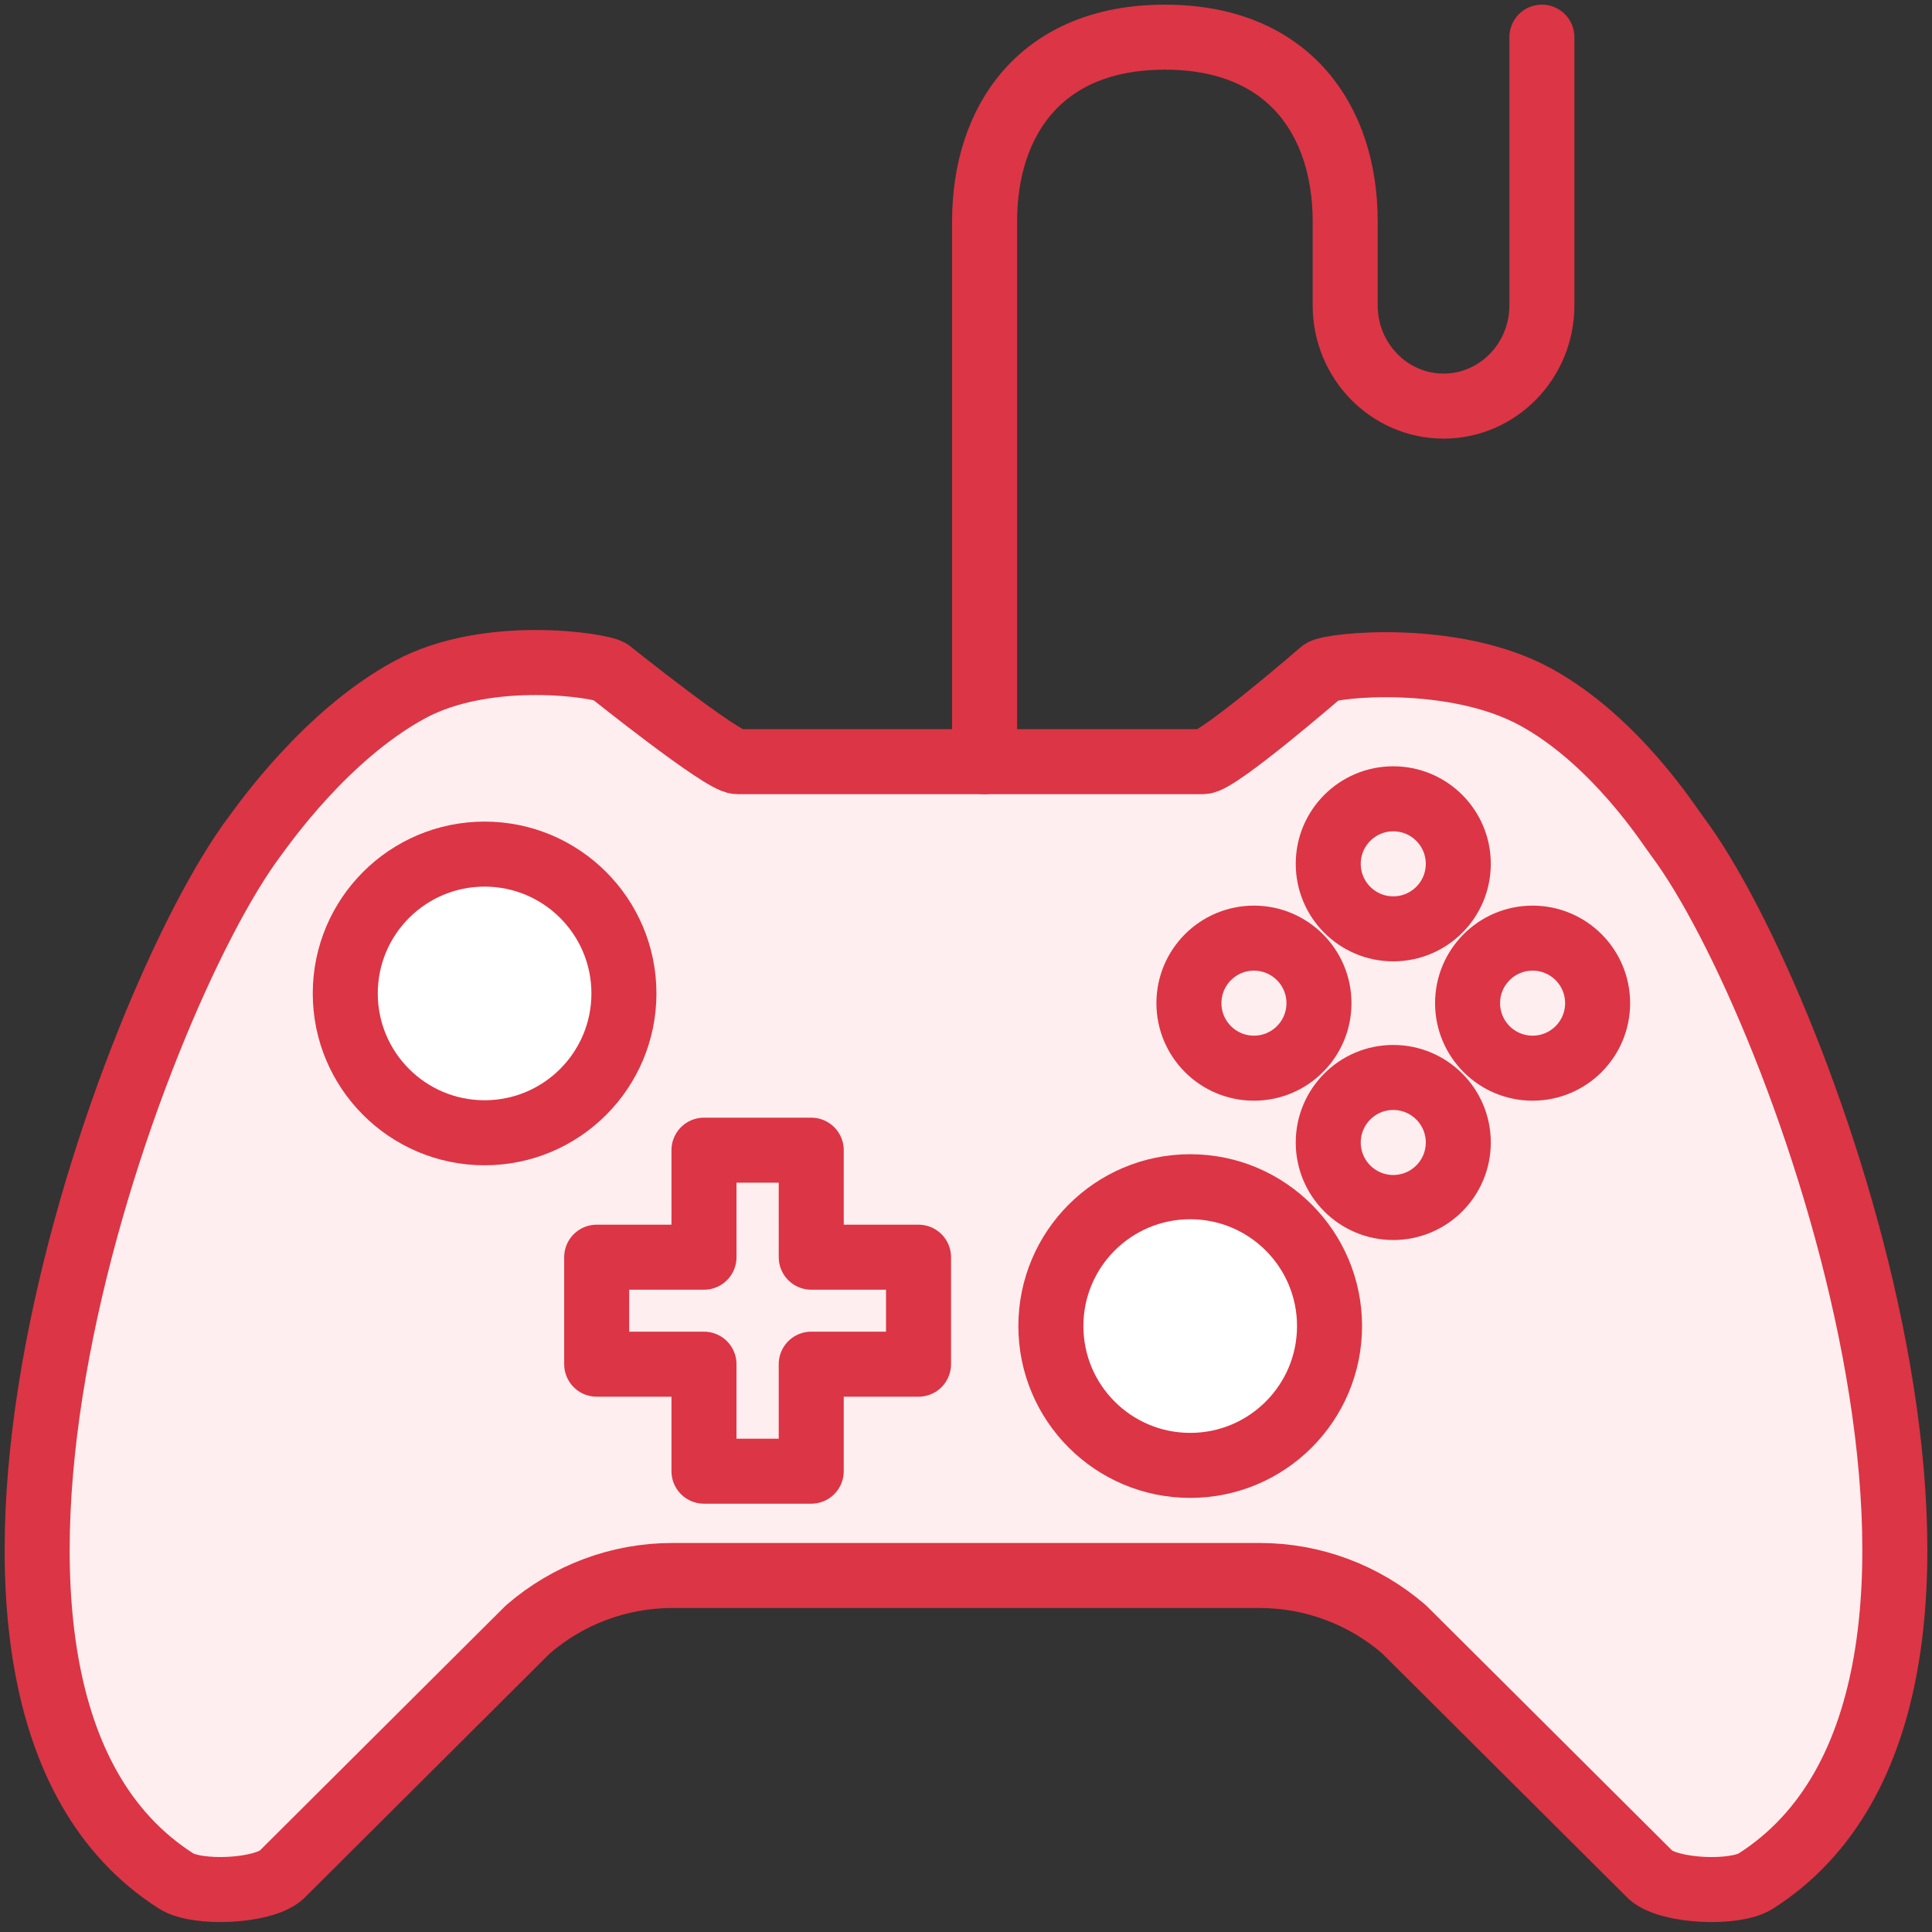 <?xml version="1.0" encoding="UTF-8"?>
<svg width="104px" height="104px" viewBox="0 0 104 104" version="1.1" xmlns="http://www.w3.org/2000/svg" xmlns:xlink="http://www.w3.org/1999/xlink">
    <rect x="0" y="0" width="104" height="104" fill="#333333" stroke="none"/>
    <!-- Generator: Sketch 46.2 (44496) - http://www.bohemiancoding.com/sketch -->
    <title>gaming-5</title>
    <desc>Created with Sketch.</desc>
    <defs></defs>
    <g id="ALL" stroke="none" stroke-width="1" fill="none" fill-rule="evenodd" stroke-linecap="round" stroke-linejoin="round">
        <g id="Primary" transform="translate(-1482, -12353)" stroke="#DC3545" stroke-width="3.5">
            <g id="Group-15" transform="translate(200, 200)">
                <g id="gaming-5" transform="translate(1284, 12155)">
                    <path d="M65.817,82.809 C68.665,82.809 71.42,83.839 73.583,85.71 L86.867,98.943 C87.891,99.829 91.387,99.981 92.524,99.253 C108.425,89.093 95.045,51.998 88.274,43 C87.831,42.411 84.942,37.866 80.673,35.524 C76.243,33.094 69.683,33.806 69.176,34.148 C69.176,34.148 63.576,39 62.764,39 L50,39 L37.691,39 C36.879,39 30.824,34.148 30.824,34.148 C30.344,33.824 24.242,32.853 20.049,35.13 C15.535,37.58 12.184,42.39 11.726,43 C4.955,51.998 -8.425,89.093 7.476,99.253 C8.614,99.98 12.111,99.827 13.133,98.943 L26.417,85.71 C28.58,83.839 31.335,82.809 34.183,82.809 L50,82.809 L65.817,82.809 Z" id="Layer-1" fill="#FFEEEF"></path>
                    <circle id="Layer-2" fill="#FFFFFF" cx="62.069" cy="69.382" r="7.5"></circle>
                    <circle id="Layer-3" fill="#FFFFFF" cx="24.086" cy="51.477" r="7.5"></circle>
                    <polygon id="Layer-4" fill="#FFEEEF" points="41.67 65.675 41.669 59.914 35.895 59.914 35.896 65.675 30.12 65.675 30.12 71.434 35.895 71.434 35.895 77.194 41.669 77.194 41.669 71.434 47.444 71.434 47.444 65.675"></polygon>
                    <path d="M73,63 C74.933,63 76.5,61.433 76.5,59.5 C76.5,57.567 74.933,56 73,56 C71.067,56 69.5,57.567 69.5,59.5 C69.5,61.433 71.067,63 73,63 L73,63 Z M73,48 C74.933,48 76.5,46.433 76.5,44.5 C76.5,42.567 74.933,41 73,41 C71.067,41 69.5,42.567 69.5,44.5 C69.5,46.433 71.067,48 73,48 L73,48 Z M62,52 C62,53.933 63.567,55.5 65.5,55.5 C67.433,55.5 69,53.933 69,52 C69,50.067 67.433,48.5 65.5,48.5 C63.567,48.5 62,50.067 62,52 L62,52 Z M77,52 C77,53.933 78.567,55.5 80.5,55.5 C82.433,55.5 84,53.933 84,52 C84,50.067 82.433,48.5 80.5,48.5 C78.567,48.5 77,50.067 77,52 L77,52 Z" id="Layer-5" fill="#FFEEEF"></path>
                    <path d="M81,0 L81,14.444 C81,17.431 78.625,19.861 75.706,19.861 C72.787,19.861 70.412,17.431 70.412,14.444 L70.412,9.931 C70.412,4.456 67.359,1.89379653e-08 60.706,0 C54.052,-1.89379653e-08 51,4.456 51,9.931 L51,39" id="Layer-6"></path>
                </g>
            </g>
        </g>
    </g>
</svg>